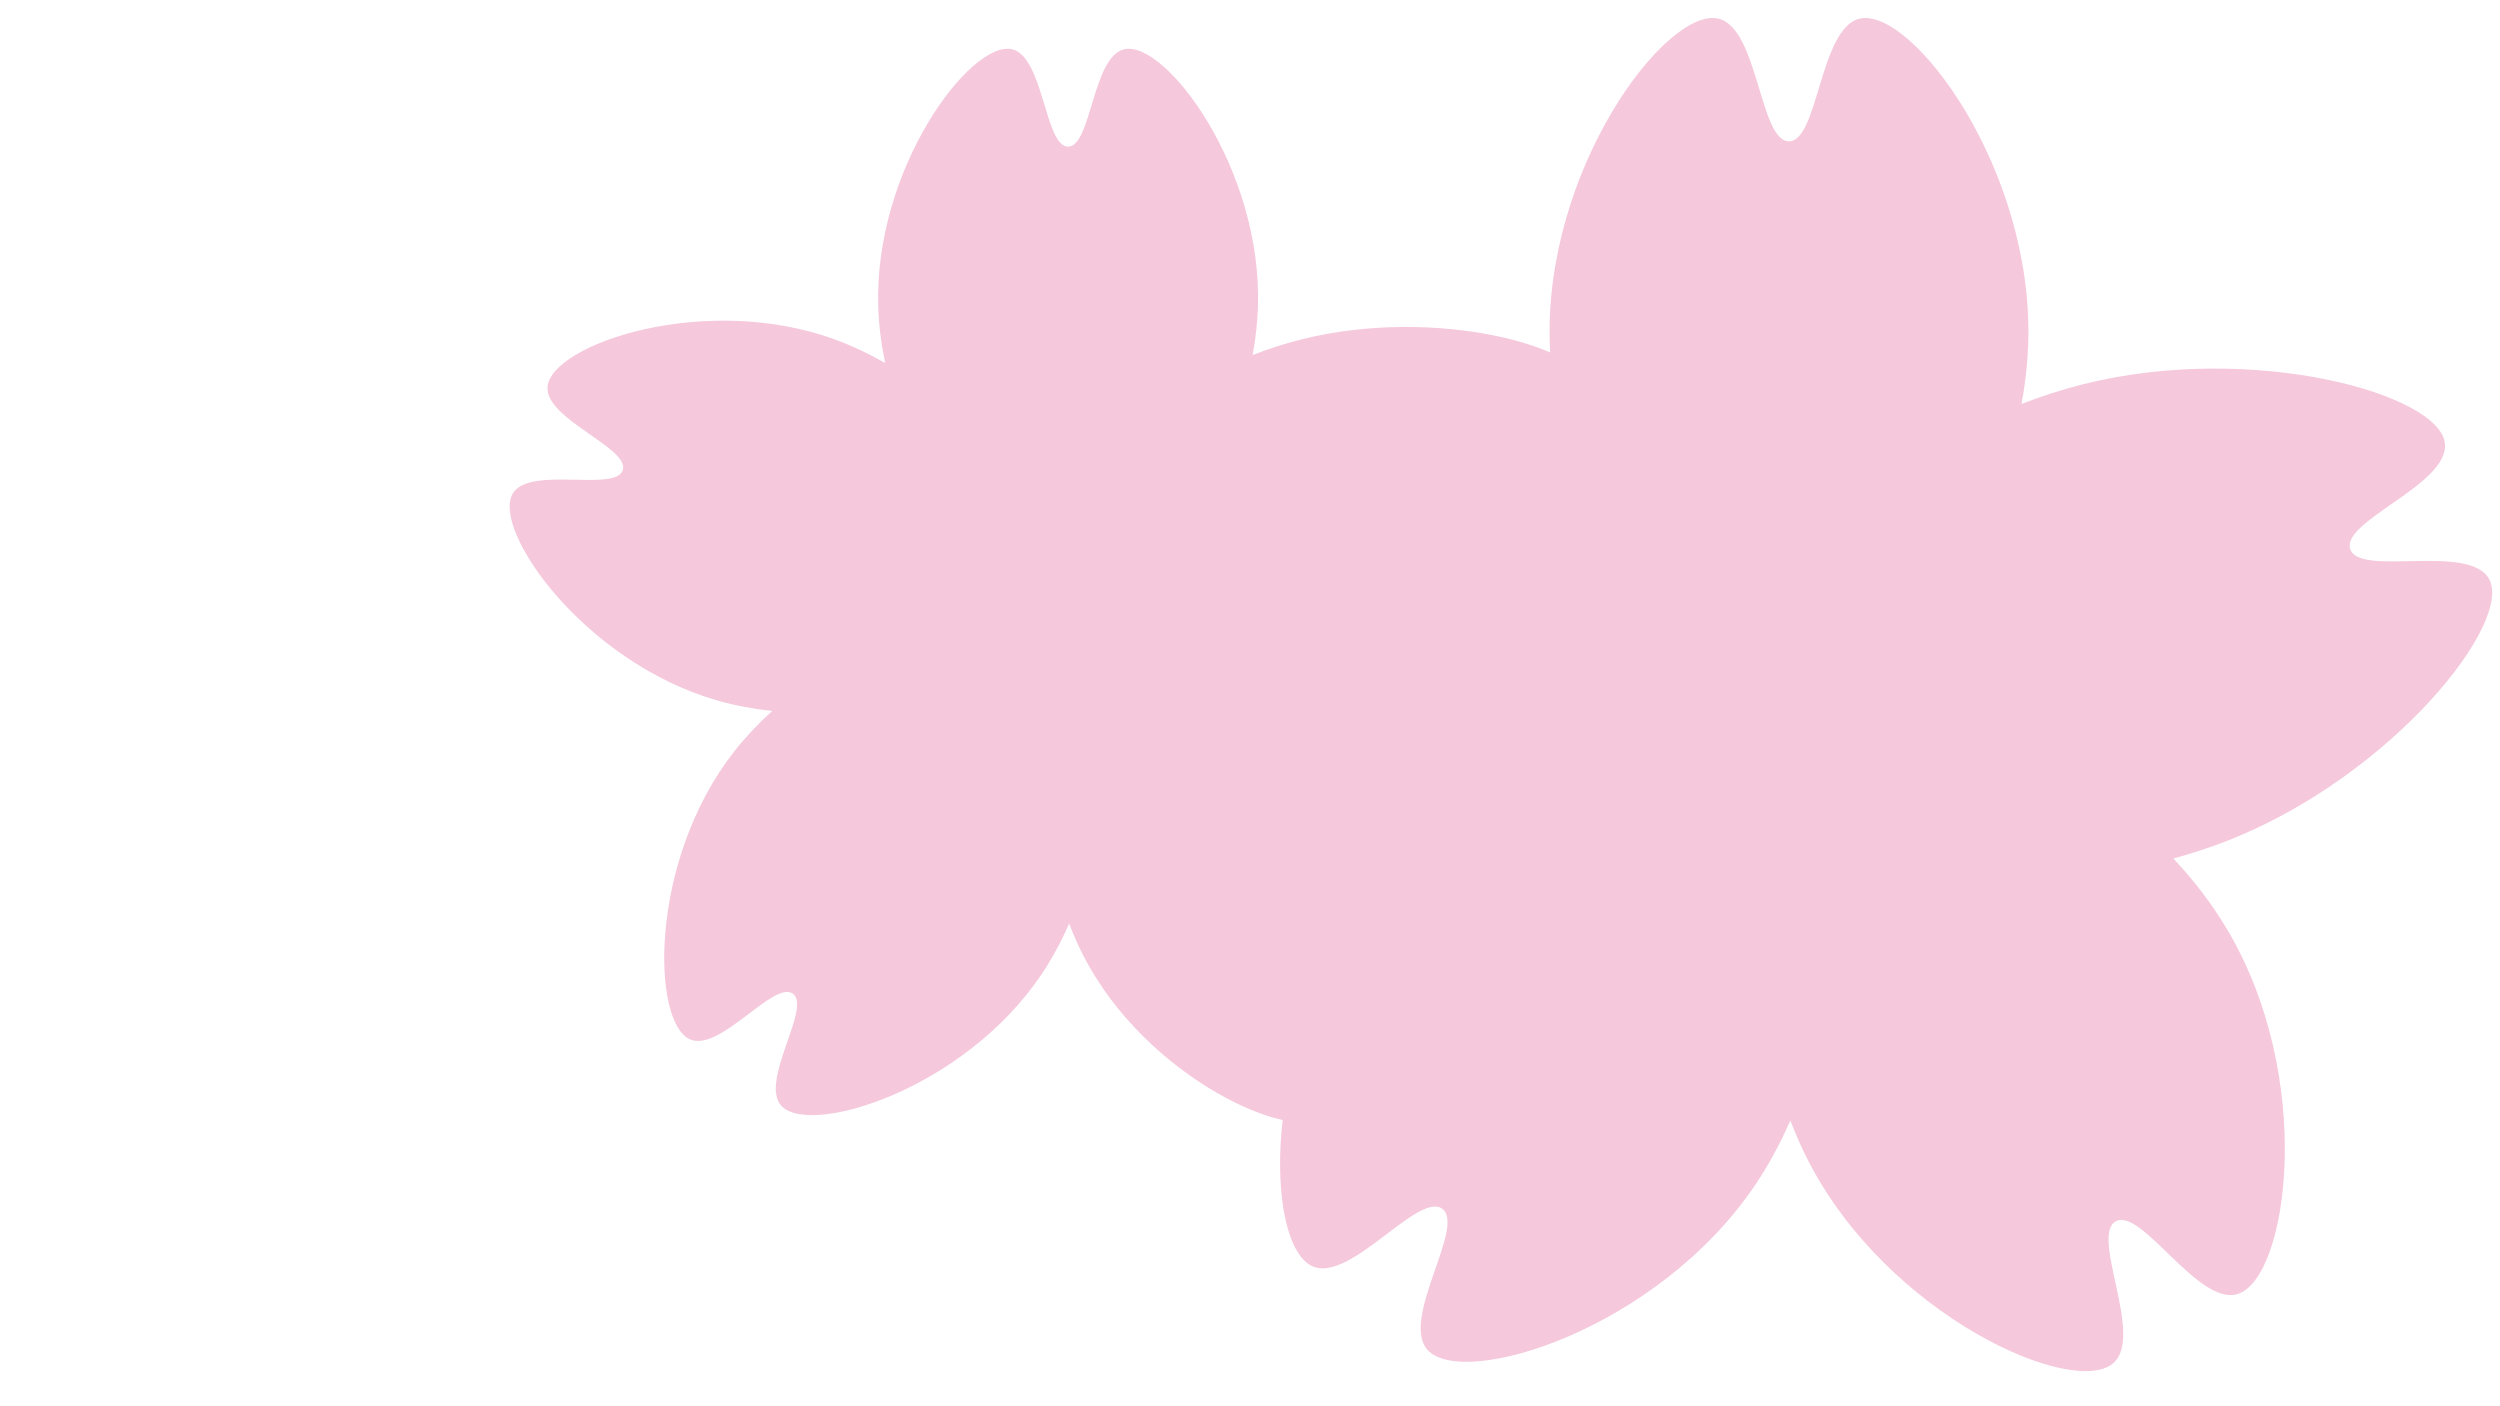 <?xml version="1.0" encoding="UTF-8"?><svg id="Layer_2" xmlns="http://www.w3.org/2000/svg" width="1280" height="720" viewBox="0 0 1280 720"><defs><style>.cls-1{fill:#f5c8dc;}</style></defs><path class="cls-1" d="M726.38,358.67c-7.53,3.02-15.35,5.62-23.39,7.78,8.28,8.85,15.57,18.34,21.4,28.04,36.68,60.81,25.31,142.81,4.59,148.96-16.03,4.73-38.92-35.4-49.4-29.57-10.48,5.83,11.59,46.45-.89,57.54-16.14,14.39-91.8-19.16-124.15-82.39-2.63-5.12-5.01-10.56-7.14-16.17-4.12,9.42-8.92,18.27-14.32,26.27-39.7,58.86-118.85,83.1-133.17,66.89-11.02-12.55,15.74-50.18,6.04-57.26-9.74-7.04-37.25,30.03-52.6,23.42-19.83-8.6-21.25-91.34,22.46-147.32,5.69-7.25,12.3-14.29,19.55-20.83-9.74-1.03-19.19-2.84-28.04-5.37-68.28-19.58-115.79-87.36-104.78-105.99,8.53-14.36,52.6-.53,56.3-11.94,3.73-11.44-40.06-26.16-38.49-42.79,2.03-21.54,80.29-48.44,147.04-24.17,8.64,3.16,17.34,7.25,25.84,12.12-2.03-9.56-3.23-19.12-3.55-28.29-2.49-70.98,47.31-137.12,68.42-132.39,16.31,3.66,16.78,49.87,28.75,49.87s12.47-46.2,28.79-49.87c21.11-4.73,70.91,61.42,68.42,132.39-.28,7.85-1.21,15.99-2.7,24.17,8.25-3.2,16.63-5.9,24.99-8,68.88-17.27,145.15,3.91,147.04,24.17,1.56,16.63-42.22,31.35-38.49,42.79,3.7,11.41,47.77-2.42,56.3,11.94,10.34,17.52-38.85,79.54-104.78,105.99Z"/><path class="cls-1" d="M1142.23,429.74c-9.49,3.81-19.35,7.08-29.47,9.81,10.44,11.15,19.62,23.11,26.96,35.34,46.22,76.63,31.89,179.96,5.78,187.71-20.2,5.96-49.04-44.61-62.26-37.26-13.21,7.35,14.6,58.54-1.12,72.51-20.33,18.14-115.69-24.14-156.45-103.82-3.31-6.45-6.32-13.3-9-20.38-5.2,11.87-11.24,23.02-18.05,33.1-50.03,74.17-149.77,104.72-167.82,84.29-13.89-15.81,19.84-63.24,7.61-72.16-12.27-8.87-46.94,37.85-66.29,29.52-24.99-10.84-26.78-115.11,28.31-185.65,7.17-9.14,15.5-18.01,24.63-26.25-12.27-1.3-24.19-3.58-35.34-6.76-86.04-24.68-145.92-110.09-132.04-133.56,10.75-18.09,66.29-.67,70.95-15.05,4.7-14.42-50.48-32.96-48.51-53.93,2.55-27.14,101.18-61.05,185.29-30.46,10.88,3.99,21.86,9.14,32.56,15.27-2.55-12.05-4.08-24.1-4.48-35.65-3.14-89.44,59.61-172.8,86.22-166.84,20.56,4.61,21.14,62.84,36.23,62.84s15.72-58.23,36.28-62.84c26.6-5.96,89.35,77.4,86.22,166.84-.36,9.9-1.52,20.16-3.4,30.46,10.39-4.03,20.96-7.43,31.49-10.08,86.8-21.77,182.92,4.93,185.29,30.46,1.97,20.96-53.21,39.5-48.51,53.93,4.66,14.38,60.2-3.05,70.95,15.05,13.03,22.08-48.96,100.24-132.04,133.56Z"/></svg>